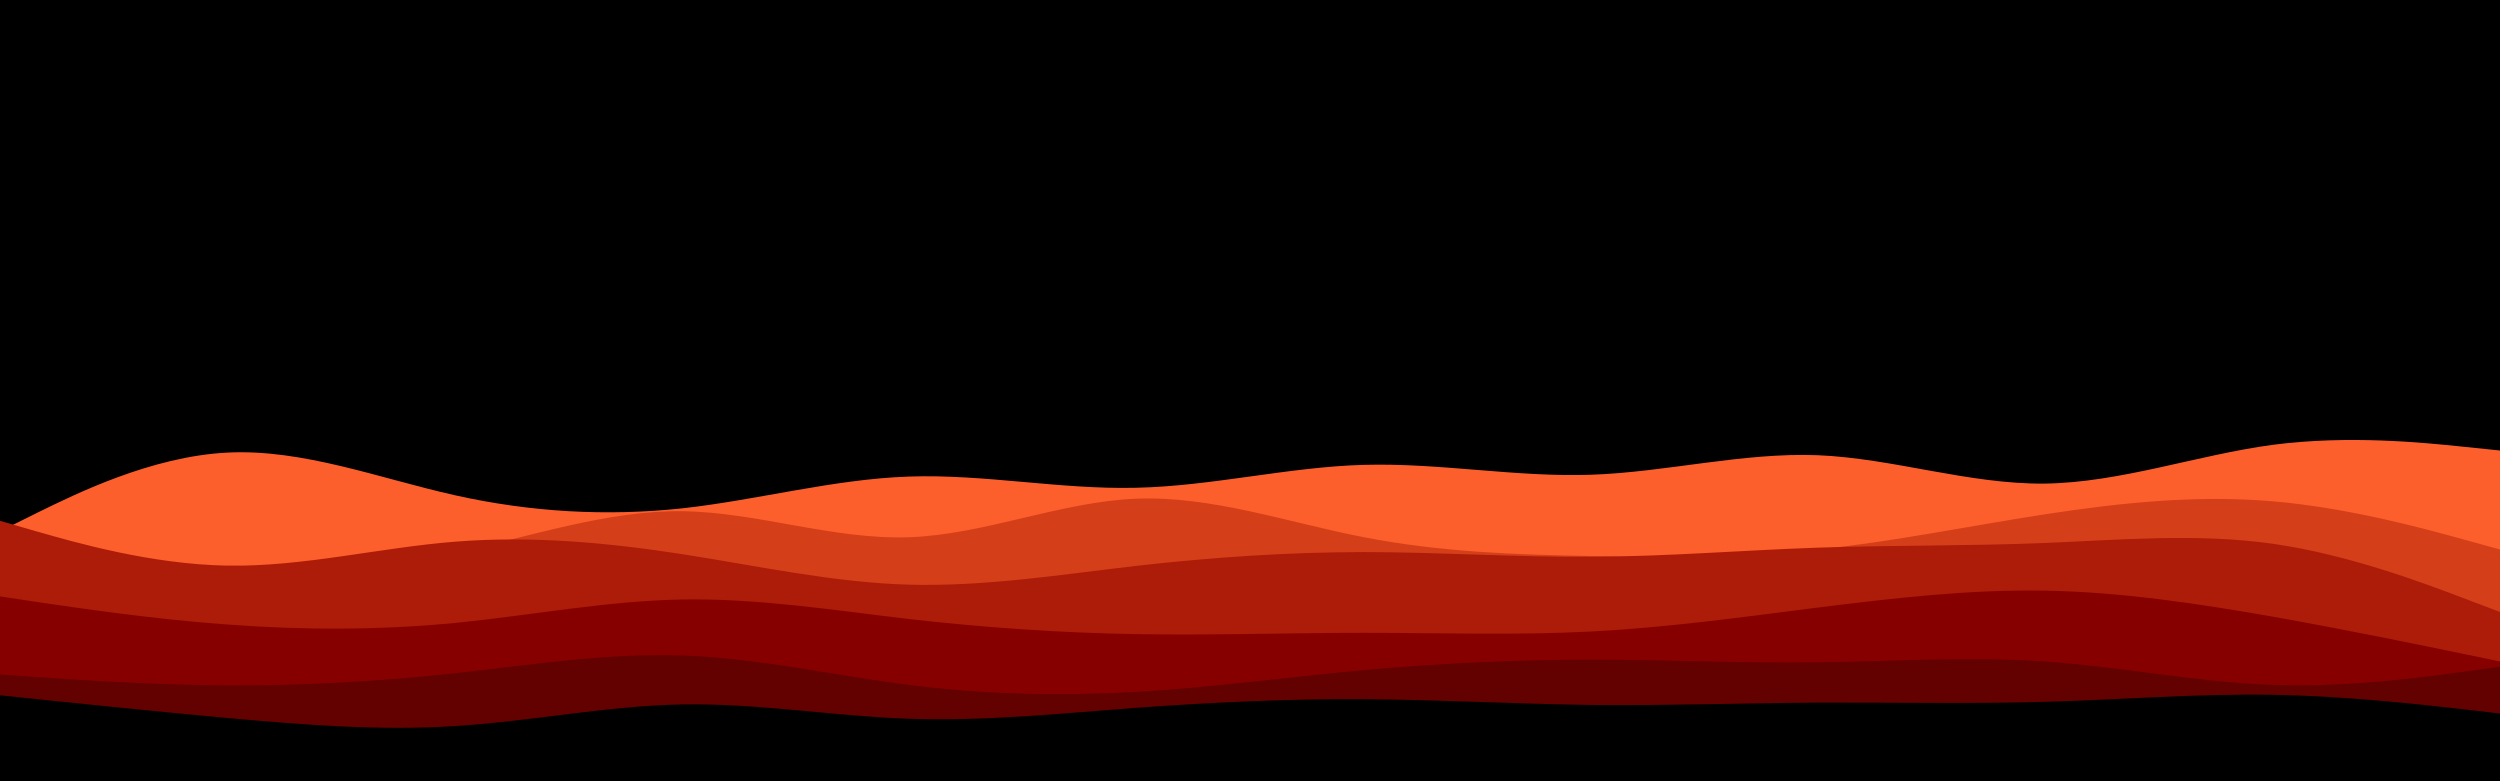<svg id="visual" viewBox="0 0 960 300" width="960" height="300" xmlns="http://www.w3.org/2000/svg" xmlns:xlink="http://www.w3.org/1999/xlink" version="1.1"><rect x="0" y="0" width="960" height="300" fill="#000"></rect><path d="M0 204L14.5 196.8C29 189.7 58 175.3 87.2 173.8C116.3 172.3 145.7 183.7 174.8 190.2C204 196.7 233 198.3 262 195.2C291 192 320 184 349 183C378 182 407 188 436.2 187.3C465.3 186.7 494.7 179.3 523.8 178.5C553 177.7 582 183.3 611 182.3C640 181.3 669 173.7 698 174.8C727 176 756 186 785.2 185.7C814.3 185.3 843.7 174.7 872.8 170.8C902 167 931 170 945.5 171.5L960 173L960 301L945.5 301C931 301 902 301 872.8 301C843.7 301 814.3 301 785.2 301C756 301 727 301 698 301C669 301 640 301 611 301C582 301 553 301 523.8 301C494.7 301 465.3 301 436.2 301C407 301 378 301 349 301C320 301 291 301 262 301C233 301 204 301 174.8 301C145.7 301 116.3 301 87.2 301C58 301 29 301 14.5 301L0 301Z" fill="#fc5f2b"></path><path d="M0 213L14.5 214.7C29 216.3 58 219.7 87.2 220.2C116.3 220.7 145.7 218.3 174.8 212.2C204 206 233 196 262 196.3C291 196.7 320 207.3 349 206.3C378 205.3 407 192.7 436.2 191.5C465.3 190.3 494.7 200.7 523.8 206.3C553 212 582 213 611 213.5C640 214 669 214 698 211C727 208 756 202 785.2 197.5C814.3 193 843.7 190 872.8 192.5C902 195 931 203 945.5 207L960 211L960 301L945.5 301C931 301 902 301 872.8 301C843.7 301 814.3 301 785.2 301C756 301 727 301 698 301C669 301 640 301 611 301C582 301 553 301 523.8 301C494.7 301 465.3 301 436.2 301C407 301 378 301 349 301C320 301 291 301 262 301C233 301 204 301 174.8 301C145.7 301 116.3 301 87.2 301C58 301 29 301 14.5 301L0 301Z" fill="#d43f1a"></path><path d="M0 200L14.5 204.2C29 208.3 58 216.7 87.2 217.2C116.3 217.7 145.7 210.3 174.8 208C204 205.7 233 208.3 262 212.8C291 217.3 320 223.7 349 224.5C378 225.3 407 220.7 436.2 217.3C465.3 214 494.7 212 523.8 212C553 212 582 214 611 213.8C640 213.7 669 211.3 698 210.3C727 209.3 756 209.7 785.2 208.5C814.3 207.3 843.7 204.7 872.8 208.8C902 213 931 224 945.5 229.5L960 235L960 301L945.5 301C931 301 902 301 872.8 301C843.7 301 814.3 301 785.2 301C756 301 727 301 698 301C669 301 640 301 611 301C582 301 553 301 523.8 301C494.7 301 465.3 301 436.2 301C407 301 378 301 349 301C320 301 291 301 262 301C233 301 204 301 174.8 301C145.7 301 116.3 301 87.2 301C58 301 29 301 14.5 301L0 301Z" fill="#ad1c08"></path><path d="M0 229L14.5 231.2C29 233.3 58 237.7 87.2 239.8C116.3 242 145.7 242 174.8 239.2C204 236.3 233 230.7 262 230.2C291 229.7 320 234.3 349 237.7C378 241 407 243 436.2 243.5C465.3 244 494.7 243 523.8 243C553 243 582 244 611 242.5C640 241 669 237 698 233.3C727 229.7 756 226.3 785.2 226.8C814.3 227.3 843.7 231.7 872.8 236.8C902 242 931 248 945.5 251L960 254L960 301L945.5 301C931 301 902 301 872.8 301C843.7 301 814.3 301 785.2 301C756 301 727 301 698 301C669 301 640 301 611 301C582 301 553 301 523.8 301C494.7 301 465.3 301 436.2 301C407 301 378 301 349 301C320 301 291 301 262 301C233 301 204 301 174.8 301C145.7 301 116.3 301 87.2 301C58 301 29 301 14.5 301L0 301Z" fill="#870000"></path><path d="M0 259L14.5 260C29 261 58 263 87.2 263.2C116.3 263.3 145.7 261.7 174.8 258.5C204 255.3 233 250.7 262 251.7C291 252.7 320 259.3 349 263C378 266.7 407 267.3 436.2 265.7C465.3 264 494.7 260 523.8 257.3C553 254.7 582 253.3 611 253.3C640 253.3 669 254.7 698 254.3C727 254 756 252 785.2 254C814.3 256 843.7 262 872.8 263C902 264 931 260 945.5 258L960 256L960 301L945.5 301C931 301 902 301 872.8 301C843.7 301 814.3 301 785.2 301C756 301 727 301 698 301C669 301 640 301 611 301C582 301 553 301 523.8 301C494.7 301 465.3 301 436.2 301C407 301 378 301 349 301C320 301 291 301 262 301C233 301 204 301 174.8 301C145.7 301 116.3 301 87.2 301C58 301 29 301 14.5 301L0 301Z" fill="#630000"></path><path d="M0 267L14.5 268.5C29 270 58 273 87.2 275.7C116.3 278.3 145.7 280.7 174.8 278.8C204 277 233 271 262 270.5C291 270 320 275 349 276C378 277 407 274 436.2 271.8C465.3 269.7 494.7 268.3 523.8 268.5C553 268.7 582 270.3 611 270.7C640 271 669 270 698 269.8C727 269.7 756 270.3 785.2 269.5C814.3 268.7 843.7 266.3 872.8 266.8C902 267.3 931 270.7 945.5 272.3L960 274L960 301L945.5 301C931 301 902 301 872.8 301C843.7 301 814.3 301 785.2 301C756 301 727 301 698 301C669 301 640 301 611 301C582 301 553 301 523.8 301C494.7 301 465.3 301 436.2 301C407 301 378 301 349 301C320 301 291 301 262 301C233 301 204 301 174.8 301C145.7 301 116.3 301 87.2 301C58 301 29 301 14.5 301L0 301Z" fill="#000000"></path></svg>